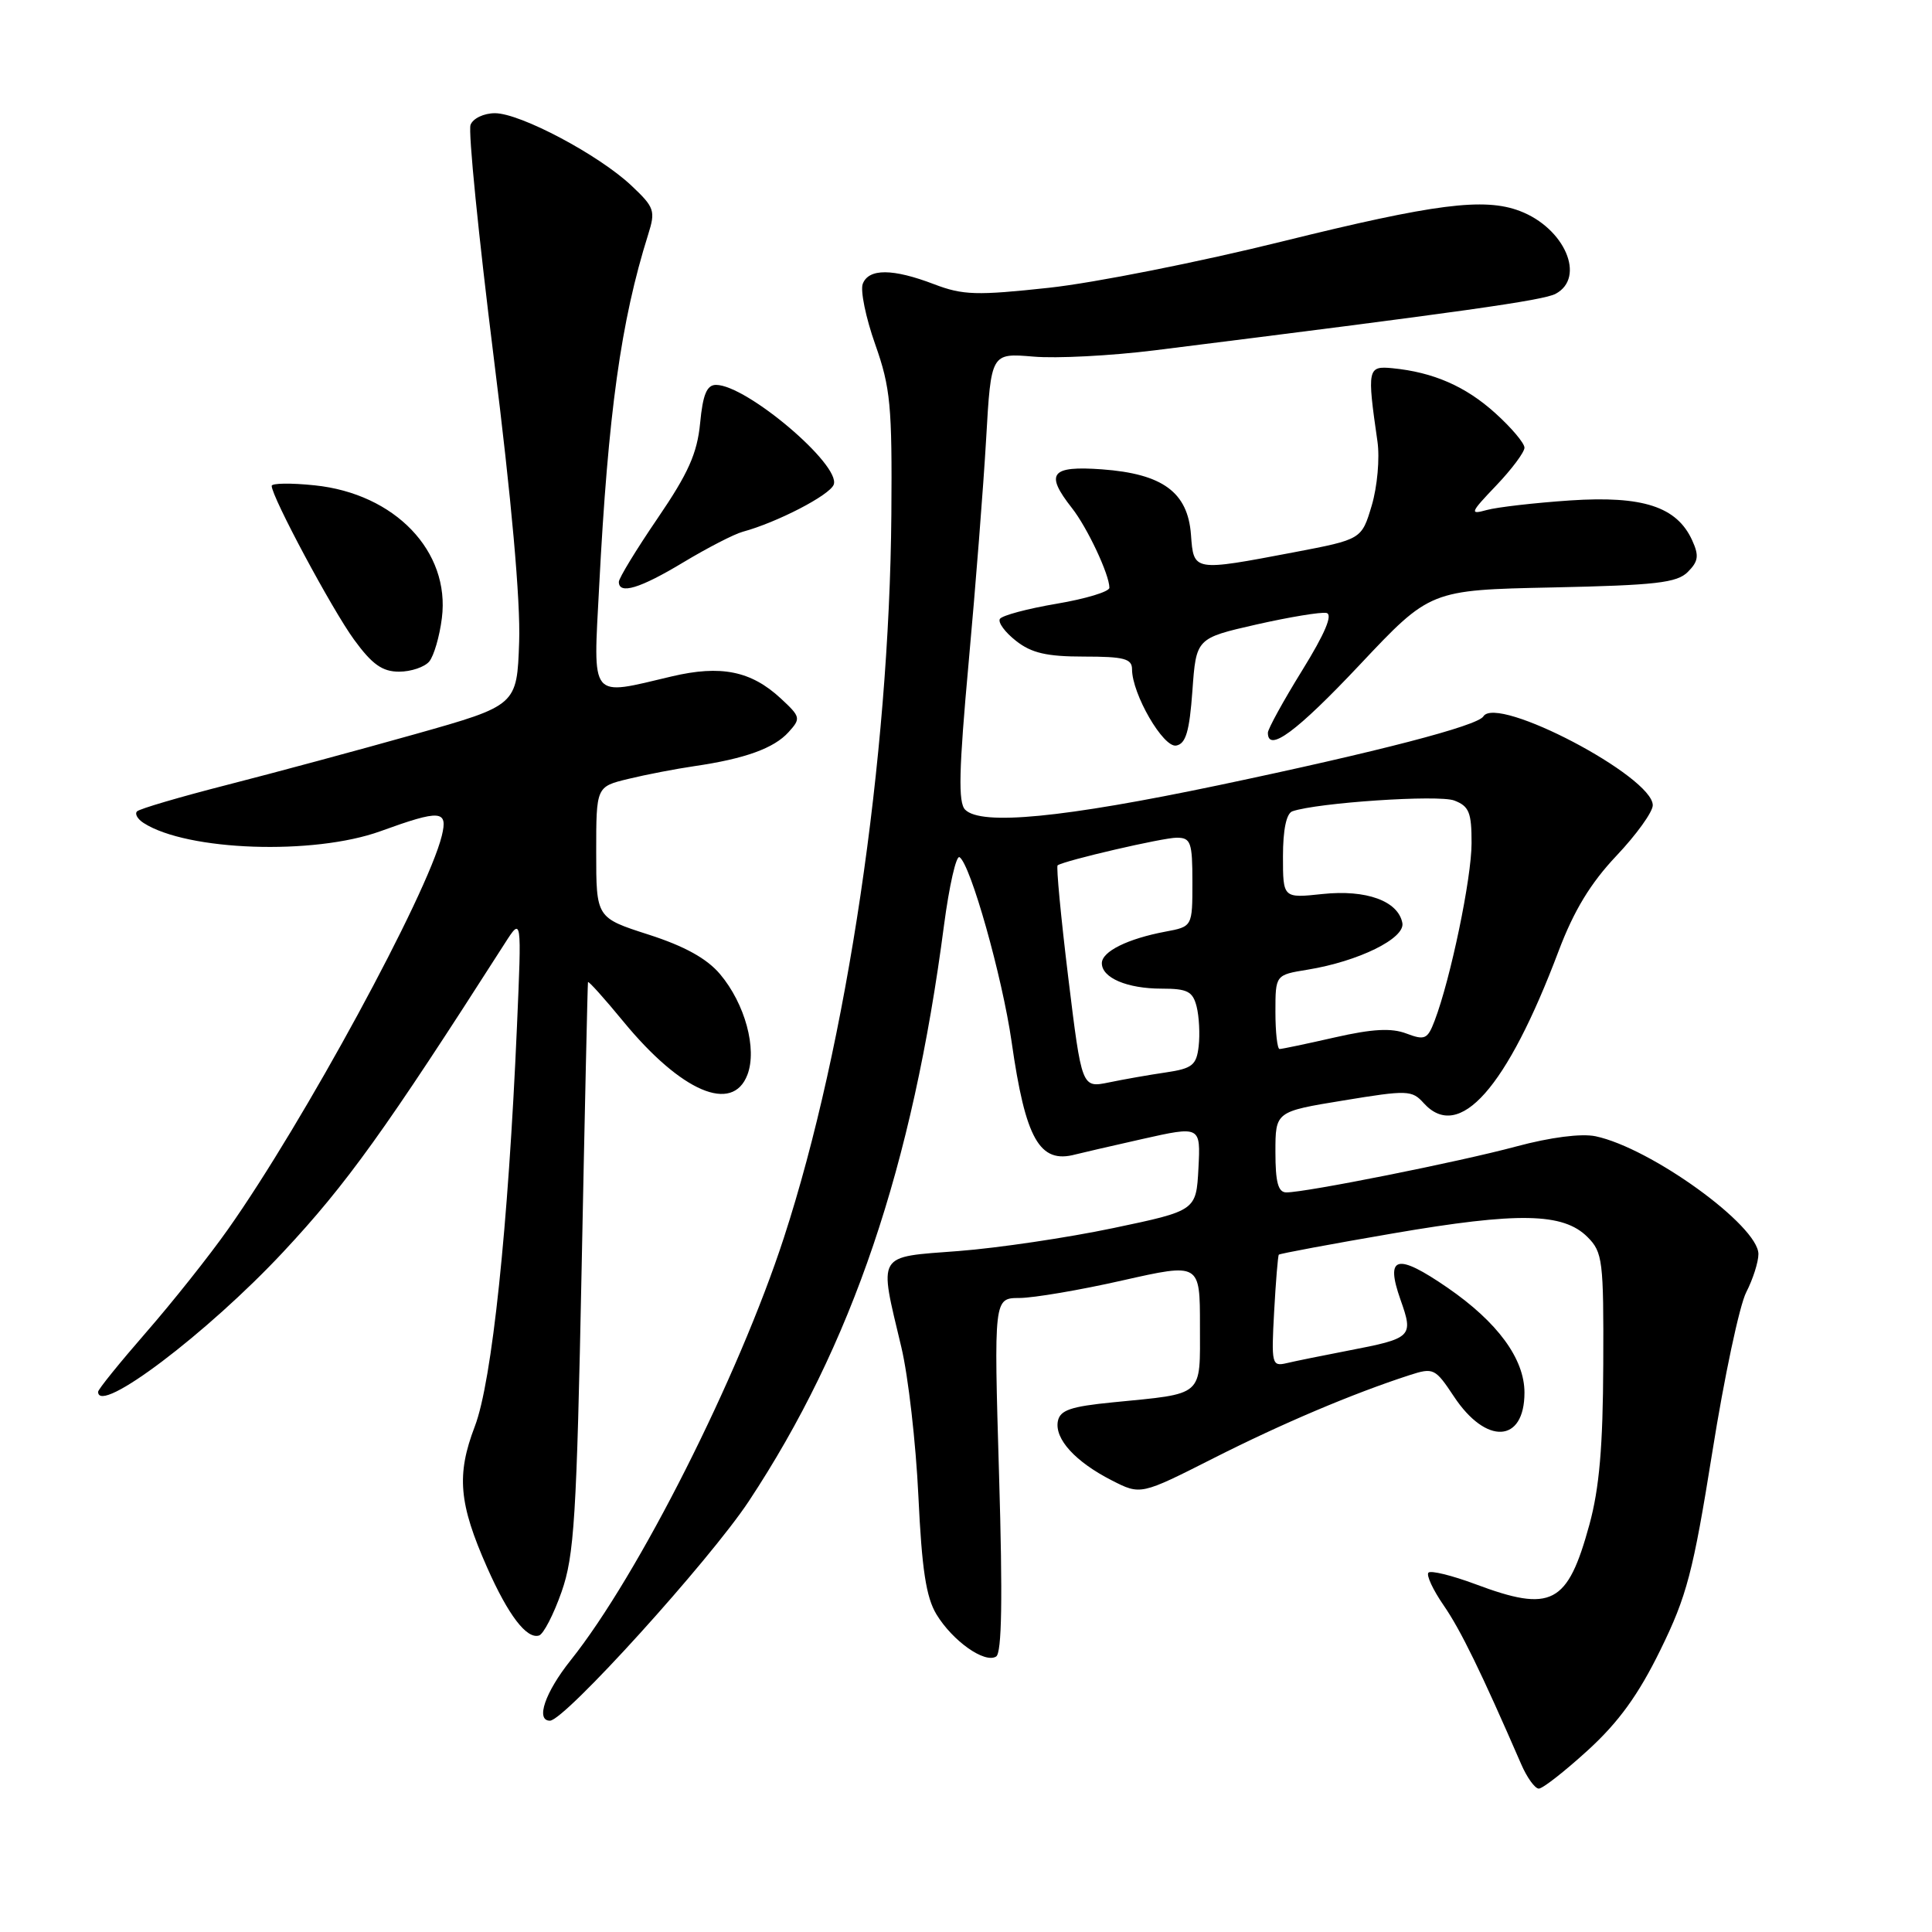 <?xml version="1.0" encoding="UTF-8" standalone="no"?>
<!DOCTYPE svg PUBLIC "-//W3C//DTD SVG 1.1//EN" "http://www.w3.org/Graphics/SVG/1.1/DTD/svg11.dtd" >
<svg xmlns="http://www.w3.org/2000/svg" xmlns:xlink="http://www.w3.org/1999/xlink" version="1.1" viewBox="0 0 256 256">
 <g >
 <path fill="currentColor"
d=" M 210.42 231.90 C 214.48 228.19 217.10 224.57 220.00 218.65 C 223.52 211.48 224.34 208.33 226.89 192.42 C 228.47 182.47 230.50 172.93 231.39 171.22 C 232.27 169.50 233.00 167.23 233.00 166.17 C 233.00 162.41 218.75 152.11 211.42 150.56 C 209.53 150.17 205.46 150.69 200.92 151.91 C 193.35 153.95 173.07 158.00 170.45 158.00 C 169.36 158.00 169.00 156.66 169.00 152.65 C 169.00 147.29 169.00 147.29 178.00 145.82 C 186.51 144.42 187.09 144.44 188.65 146.17 C 193.34 151.35 199.66 144.22 206.53 126.00 C 208.55 120.66 210.75 117.03 214.18 113.40 C 216.83 110.60 219.00 107.59 219.00 106.70 C 219.00 102.89 198.33 92.04 196.55 94.93 C 195.77 96.18 182.66 99.59 161.50 104.04 C 140.85 108.37 130.02 109.42 127.89 107.29 C 126.95 106.35 127.05 102.09 128.35 87.79 C 129.27 77.73 130.31 64.39 130.67 58.14 C 131.32 46.78 131.32 46.78 136.91 47.25 C 139.98 47.52 147.22 47.14 153.00 46.42 C 193.83 41.31 204.48 39.81 206.13 38.93 C 210.16 36.77 207.33 30.22 201.39 27.96 C 196.66 26.16 190.10 27.00 170.00 31.97 C 158.96 34.71 145.01 37.48 139.01 38.13 C 129.40 39.17 127.60 39.12 123.77 37.66 C 118.30 35.57 115.11 35.55 114.32 37.61 C 113.98 38.49 114.72 42.10 115.97 45.63 C 118.00 51.37 118.22 53.78 118.11 68.14 C 117.85 100.46 112.22 138.39 103.87 164.00 C 97.86 182.45 84.58 208.77 75.61 220.00 C 72.22 224.25 70.94 228.00 72.87 228.00 C 74.80 228.00 94.00 206.80 99.22 198.92 C 112.88 178.25 120.91 154.58 125.09 122.57 C 125.78 117.36 126.70 113.31 127.14 113.58 C 128.59 114.48 132.80 129.40 134.04 138.02 C 135.88 150.96 137.75 154.25 142.50 152.97 C 143.05 152.82 147.01 151.91 151.30 150.94 C 159.09 149.19 159.09 149.19 158.80 154.80 C 158.50 160.42 158.50 160.42 147.50 162.73 C 141.45 164.00 132.22 165.37 127.00 165.77 C 116.02 166.61 116.44 165.92 119.43 178.50 C 120.35 182.35 121.36 191.22 121.69 198.22 C 122.15 207.96 122.71 211.64 124.09 213.92 C 126.24 217.45 130.47 220.44 131.99 219.50 C 132.75 219.04 132.87 211.83 132.38 195.42 C 131.69 172.00 131.69 172.00 135.09 171.99 C 136.97 171.98 143.11 170.94 148.75 169.66 C 159.00 167.35 159.00 167.35 159.00 175.65 C 159.00 185.19 159.67 184.61 147.43 185.82 C 141.86 186.37 140.46 186.85 140.17 188.32 C 139.73 190.67 142.48 193.69 147.32 196.16 C 151.14 198.11 151.14 198.11 160.82 193.21 C 169.91 188.61 179.23 184.66 186.78 182.21 C 189.94 181.19 190.17 181.30 192.65 185.04 C 196.92 191.50 202.00 191.22 202.00 184.53 C 202.00 180.05 198.44 175.20 191.81 170.63 C 185.08 166.00 183.52 166.39 185.57 172.21 C 187.32 177.15 187.13 177.33 178.61 178.97 C 175.25 179.62 171.58 180.36 170.46 180.63 C 168.53 181.08 168.45 180.74 168.83 173.80 C 169.05 169.79 169.33 166.39 169.45 166.25 C 169.57 166.11 176.38 164.84 184.59 163.43 C 201.19 160.58 207.14 160.69 210.36 163.92 C 212.36 165.92 212.50 167.04 212.44 180.78 C 212.40 191.65 211.92 197.20 210.61 202.00 C 207.71 212.60 205.61 213.70 195.47 209.90 C 192.38 208.75 189.60 208.07 189.28 208.38 C 188.96 208.70 189.87 210.66 191.30 212.73 C 193.57 216.03 196.23 221.49 201.56 233.75 C 202.33 235.54 203.39 237.00 203.90 237.00 C 204.42 237.00 207.35 234.70 210.42 231.90 Z  M 74.41 210.93 C 76.09 206.14 76.41 201.11 77.07 168.00 C 77.48 147.38 77.86 130.34 77.91 130.14 C 77.96 129.93 80.08 132.29 82.61 135.37 C 90.27 144.68 97.07 147.59 99.04 142.40 C 100.34 138.97 98.72 133.01 95.42 129.09 C 93.68 127.02 90.73 125.38 85.94 123.84 C 79.00 121.61 79.00 121.61 79.00 112.92 C 79.00 104.24 79.00 104.24 83.25 103.21 C 85.59 102.64 89.53 101.88 92.00 101.52 C 98.71 100.54 102.56 99.15 104.49 97.01 C 106.14 95.19 106.09 94.99 103.45 92.54 C 99.52 88.90 95.52 88.09 89.00 89.63 C 78.03 92.22 78.60 92.92 79.39 77.75 C 80.58 54.71 82.28 42.53 85.88 31.09 C 86.88 27.92 86.73 27.48 83.65 24.58 C 79.34 20.52 68.94 15.00 65.58 15.00 C 64.12 15.00 62.67 15.69 62.35 16.54 C 62.02 17.38 63.41 31.25 65.42 47.35 C 67.77 66.07 68.98 79.66 68.79 85.05 C 68.50 93.47 68.50 93.47 55.00 97.28 C 47.58 99.37 36.38 102.39 30.13 103.99 C 23.88 105.59 18.49 107.17 18.16 107.51 C 17.83 107.84 18.22 108.53 19.03 109.05 C 24.79 112.76 41.56 113.34 50.41 110.14 C 58.38 107.25 59.38 107.33 58.54 110.75 C 56.62 118.54 40.23 148.71 30.21 162.89 C 27.73 166.41 22.84 172.56 19.35 176.56 C 15.86 180.57 13.00 184.10 13.00 184.42 C 13.00 187.60 27.46 176.67 37.53 165.89 C 45.96 156.86 50.98 149.87 66.89 125.00 C 69.13 121.50 69.13 121.50 68.50 136.00 C 67.34 162.64 65.19 183.06 62.92 188.99 C 60.46 195.42 60.79 199.22 64.55 207.71 C 67.35 214.03 69.79 217.23 71.43 216.71 C 72.02 216.52 73.36 213.92 74.41 210.93 Z  M 158.00 91.53 C 158.50 84.57 158.50 84.57 166.48 82.75 C 170.86 81.76 175.04 81.07 175.76 81.22 C 176.64 81.41 175.57 83.94 172.54 88.84 C 170.04 92.88 168.00 96.60 168.00 97.09 C 168.00 99.78 171.82 96.96 180.17 88.09 C 189.50 78.18 189.50 78.18 205.71 77.84 C 219.39 77.55 222.20 77.23 223.64 75.79 C 225.05 74.38 225.15 73.63 224.22 71.59 C 222.19 67.14 217.70 65.67 208.05 66.31 C 203.35 66.63 198.38 67.20 197.00 67.58 C 194.70 68.22 194.80 67.95 198.25 64.34 C 200.31 62.18 202.00 59.92 202.00 59.32 C 202.00 58.72 200.26 56.66 198.13 54.74 C 194.20 51.19 189.92 49.32 184.50 48.79 C 181.21 48.47 181.13 48.85 182.52 58.50 C 182.84 60.72 182.50 64.50 181.76 66.99 C 180.42 71.47 180.42 71.47 171.46 73.18 C 158.07 75.72 158.17 75.74 157.81 70.85 C 157.39 65.22 154.06 62.78 146.01 62.19 C 139.23 61.70 138.43 62.73 142.03 67.31 C 144.07 69.90 147.00 76.13 147.00 77.88 C 147.00 78.40 143.85 79.35 140.00 80.00 C 136.16 80.65 132.78 81.55 132.49 82.01 C 132.21 82.47 133.17 83.78 134.63 84.92 C 136.67 86.53 138.70 87.00 143.63 87.00 C 148.94 87.00 150.00 87.28 150.00 88.68 C 150.00 91.96 154.15 99.12 155.86 98.79 C 157.13 98.55 157.61 96.92 158.00 91.53 Z  M 56.88 87.65 C 57.49 86.91 58.25 84.32 58.55 81.90 C 59.67 73.06 52.33 65.41 41.70 64.31 C 38.56 63.98 36.00 64.02 36.00 64.38 C 36.00 65.83 44.00 80.76 46.91 84.75 C 49.31 88.04 50.66 89.00 52.88 89.00 C 54.46 89.00 56.26 88.39 56.88 87.65 Z  M 90.55 74.51 C 93.73 72.60 97.27 70.77 98.42 70.46 C 102.98 69.22 109.93 65.62 110.47 64.22 C 111.46 61.63 98.93 51.01 94.88 51.00 C 93.66 51.00 93.13 52.26 92.77 56.07 C 92.38 60.08 91.20 62.72 87.14 68.67 C 84.31 72.82 82.00 76.61 82.00 77.10 C 82.00 78.82 84.80 77.98 90.55 74.51 Z  M 141.55 129.53 C 140.57 121.48 139.94 114.79 140.14 114.66 C 141.13 114.00 154.10 111.00 155.91 111.00 C 157.79 111.00 158.00 111.59 158.00 116.89 C 158.00 122.78 158.00 122.78 154.41 123.45 C 149.42 124.39 146.00 126.08 146.00 127.63 C 146.00 129.57 149.35 131.00 153.92 131.00 C 157.34 131.00 158.05 131.36 158.56 133.38 C 158.89 134.69 159.01 137.05 158.83 138.63 C 158.54 141.14 157.99 141.58 154.50 142.10 C 152.30 142.42 148.89 143.02 146.92 143.43 C 143.34 144.16 143.34 144.16 141.55 129.53 Z  M 169.00 134.09 C 169.00 129.18 169.00 129.18 173.25 128.49 C 180.01 127.39 186.21 124.34 185.82 122.30 C 185.26 119.38 181.04 117.85 175.25 118.46 C 170.00 119.02 170.00 119.02 170.00 113.48 C 170.00 109.94 170.45 107.78 171.25 107.50 C 174.57 106.36 190.61 105.28 192.69 106.07 C 194.66 106.82 195.00 107.65 194.99 111.73 C 194.99 116.36 192.21 129.70 190.10 135.24 C 189.16 137.71 188.80 137.87 186.36 136.95 C 184.37 136.19 181.86 136.33 176.88 137.46 C 173.15 138.31 169.86 139.00 169.55 139.00 C 169.25 139.00 169.00 136.79 169.00 134.09 Z "/>
</g>
</svg>